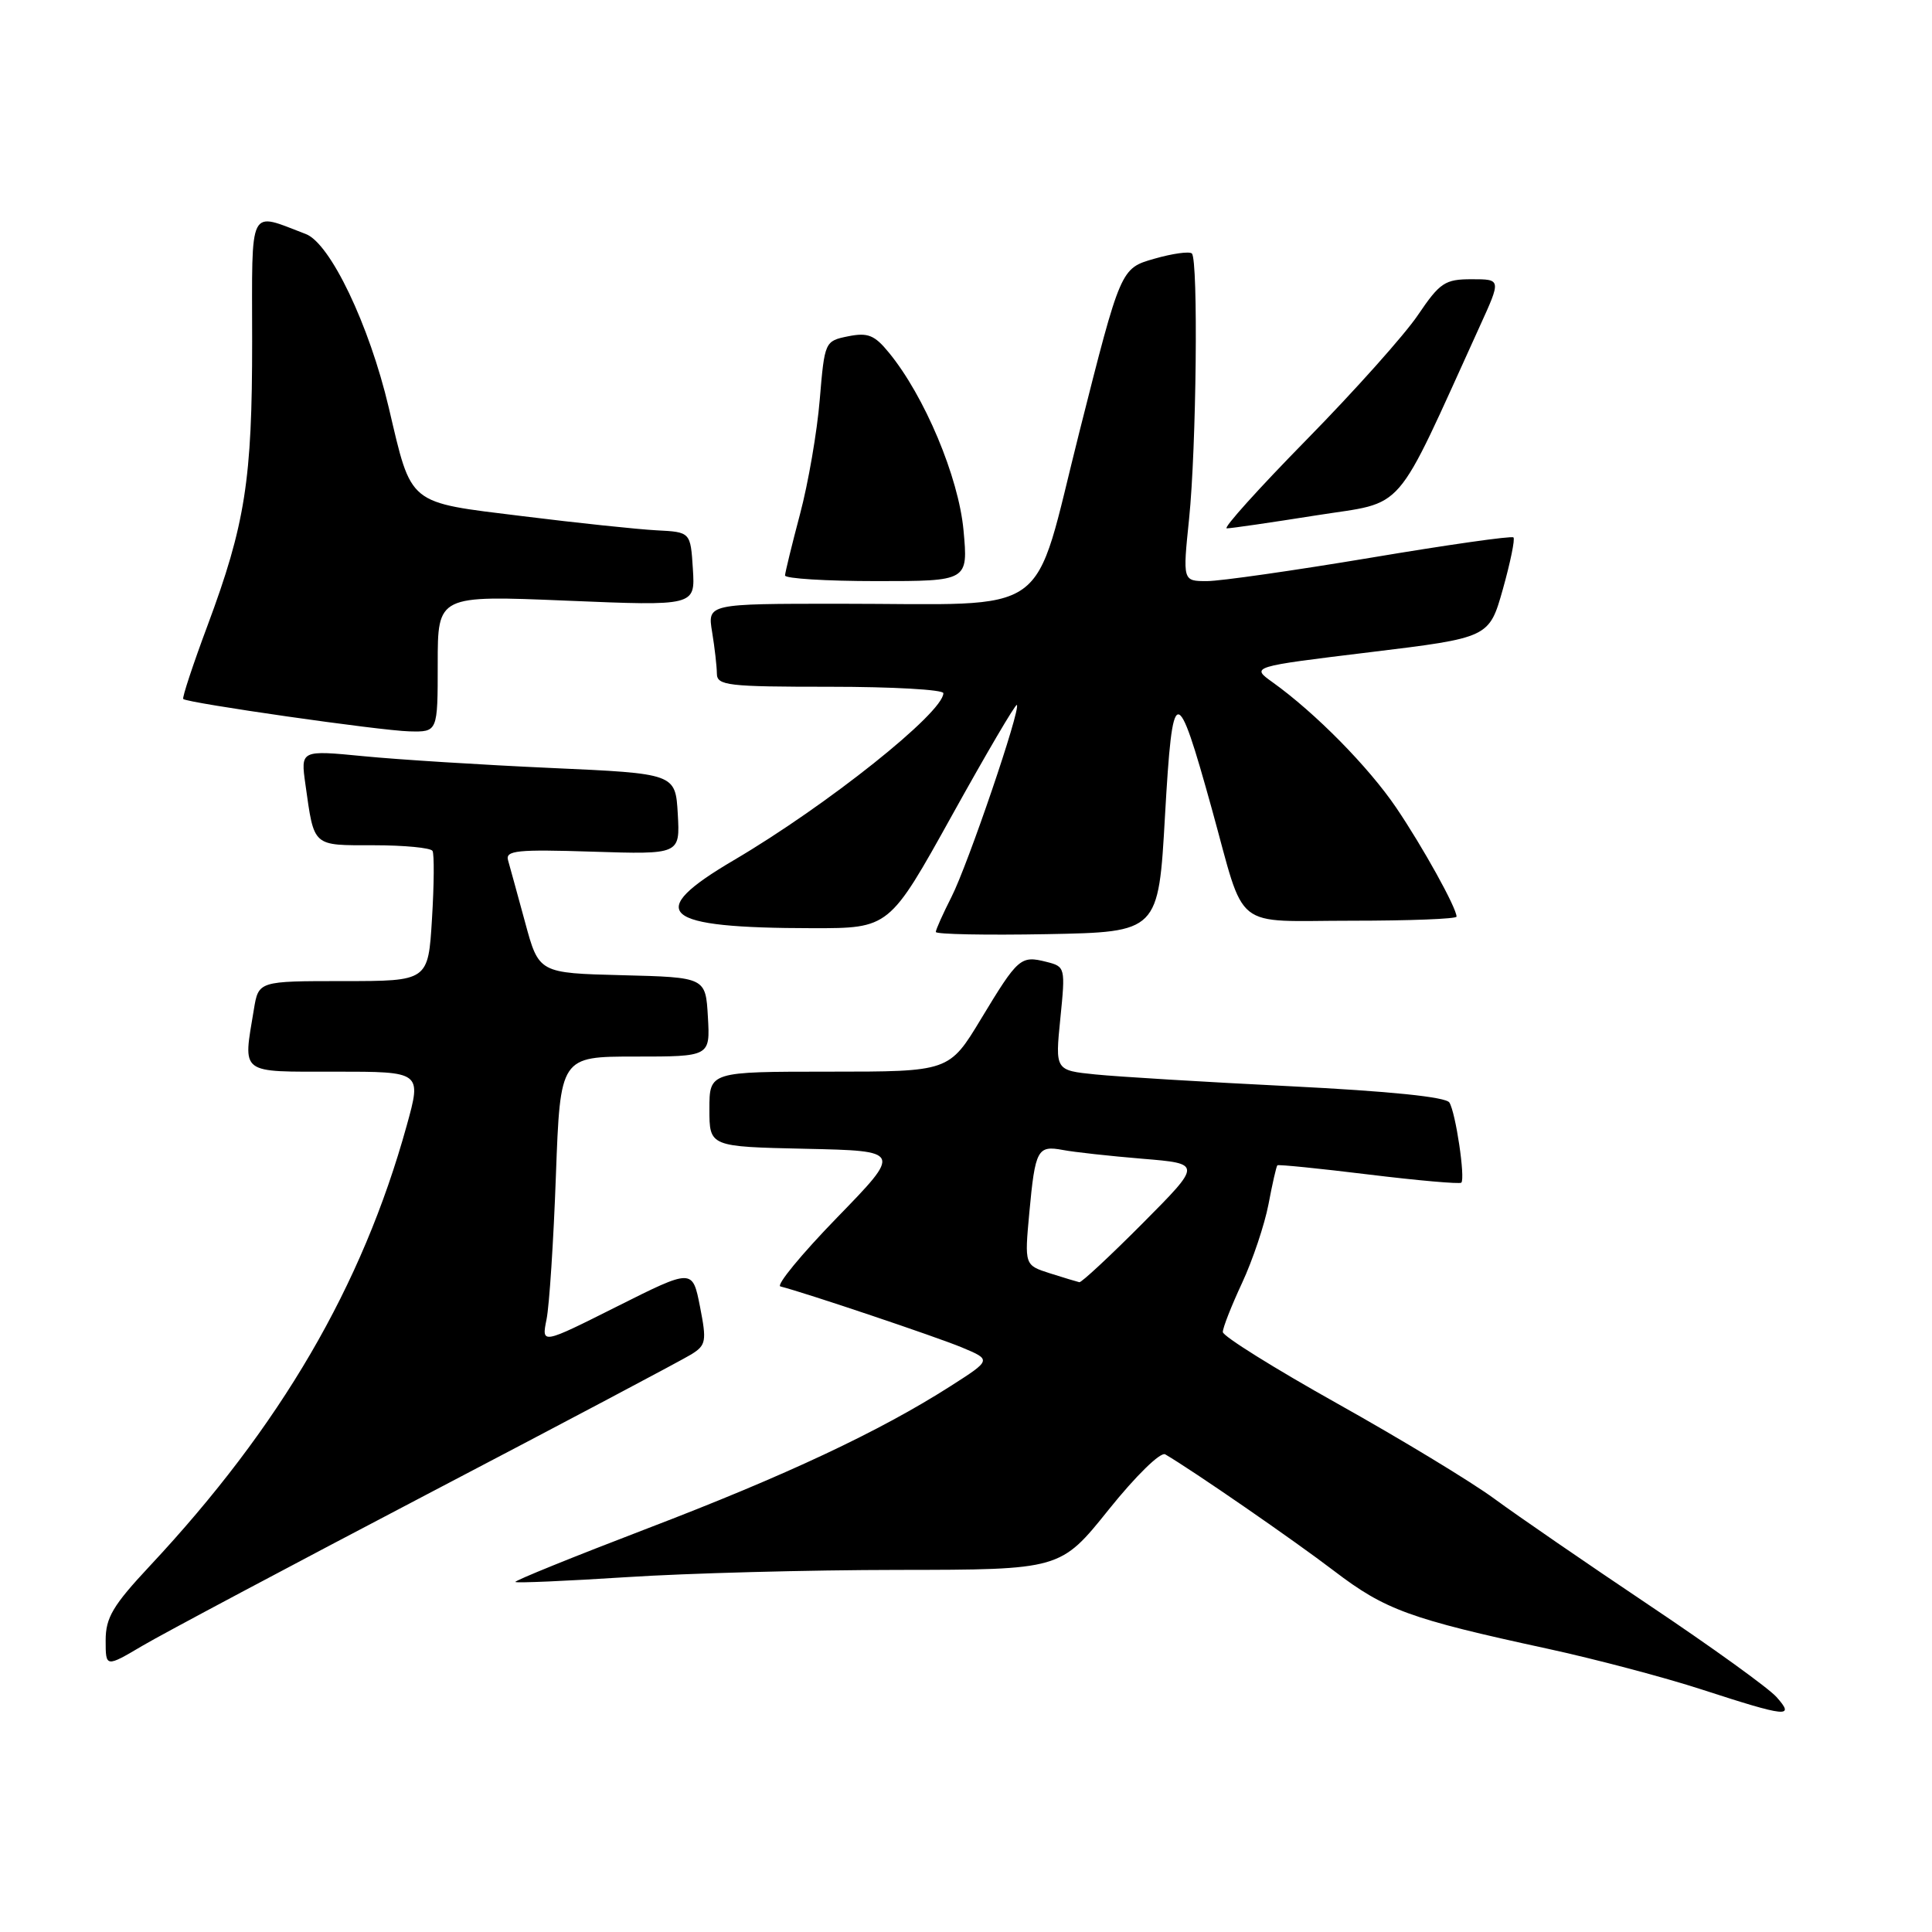 <?xml version="1.0" encoding="UTF-8" standalone="no"?>
<!DOCTYPE svg PUBLIC "-//W3C//DTD SVG 1.1//EN" "http://www.w3.org/Graphics/SVG/1.1/DTD/svg11.dtd" >
<svg xmlns="http://www.w3.org/2000/svg" xmlns:xlink="http://www.w3.org/1999/xlink" version="1.1" viewBox="0 0 256 256">
 <g >
 <path fill="currentColor"
d=" M 235.40 224.87 C 234.36 223.69 226.77 218.22 218.54 212.71 C 210.32 207.20 201.08 200.85 198.02 198.60 C 194.95 196.34 185.60 190.68 177.24 186.00 C 168.88 181.32 162.03 177.05 162.03 176.50 C 162.02 175.95 163.17 173.03 164.58 170.00 C 165.99 166.97 167.56 162.28 168.08 159.58 C 168.59 156.87 169.12 154.54 169.26 154.41 C 169.39 154.28 174.84 154.83 181.37 155.63 C 187.91 156.43 193.42 156.91 193.63 156.71 C 194.18 156.16 192.89 147.43 192.05 146.09 C 191.60 145.35 184.11 144.59 170.92 143.93 C 159.69 143.37 148.10 142.67 145.16 142.37 C 139.81 141.83 139.81 141.83 140.50 134.96 C 141.18 128.19 141.16 128.08 138.65 127.45 C 135.24 126.59 134.90 126.89 130.01 134.98 C 125.77 142.00 125.77 142.00 109.89 142.00 C 94.00 142.00 94.00 142.00 94.00 146.97 C 94.00 151.94 94.00 151.94 106.75 152.22 C 119.50 152.50 119.50 152.50 110.91 161.34 C 106.18 166.21 102.81 170.31 103.41 170.46 C 106.75 171.31 124.08 177.14 127.45 178.54 C 131.39 180.19 131.39 180.19 125.95 183.67 C 116.54 189.68 104.11 195.52 85.75 202.54 C 75.99 206.28 68.13 209.46 68.29 209.62 C 68.45 209.78 75.08 209.49 83.04 208.98 C 90.99 208.46 107.18 208.03 119.01 208.02 C 140.52 208.00 140.52 208.00 146.91 200.03 C 150.53 195.52 153.78 192.35 154.40 192.71 C 158.09 194.87 171.46 204.10 176.79 208.17 C 183.54 213.32 186.81 214.51 205.00 218.45 C 211.32 219.82 220.55 222.26 225.50 223.87 C 236.80 227.54 237.89 227.66 235.40 224.87 Z  M 56.63 197.98 C 74.71 188.52 90.45 180.18 91.62 179.45 C 93.56 178.24 93.65 177.71 92.75 173.12 C 91.76 168.10 91.76 168.10 81.75 173.12 C 71.75 178.14 71.75 178.14 72.42 174.82 C 72.79 172.99 73.35 164.41 73.66 155.75 C 74.24 140.00 74.24 140.00 84.17 140.00 C 94.10 140.00 94.10 140.00 93.80 134.75 C 93.50 129.50 93.50 129.50 82.45 129.22 C 71.40 128.94 71.40 128.94 69.58 122.22 C 68.57 118.52 67.56 114.82 67.32 113.99 C 66.95 112.69 68.52 112.53 78.50 112.85 C 90.11 113.22 90.11 113.22 89.81 107.86 C 89.50 102.50 89.50 102.50 73.00 101.76 C 63.92 101.35 52.75 100.65 48.17 100.20 C 39.83 99.39 39.83 99.39 40.47 103.94 C 41.65 112.29 41.33 112.00 49.51 112.00 C 53.56 112.00 57.08 112.34 57.31 112.75 C 57.55 113.16 57.52 117.21 57.24 121.75 C 56.74 130.00 56.74 130.00 45.50 130.00 C 34.26 130.00 34.26 130.00 33.64 133.75 C 32.20 142.47 31.59 142.00 44.44 142.00 C 55.87 142.00 55.87 142.00 53.89 149.15 C 47.99 170.45 37.17 188.98 19.83 207.52 C 14.96 212.73 14.00 214.35 14.00 217.35 C 14.00 220.95 14.00 220.95 18.88 218.07 C 21.57 216.48 38.56 207.45 56.63 197.98 Z  M 154.37 108.06 C 155.38 90.38 155.89 90.31 160.57 107.17 C 165.13 123.63 163.09 122.00 179.12 122.00 C 186.75 122.00 193.00 121.76 193.00 121.46 C 193.00 120.29 188.52 112.21 184.99 107.00 C 181.32 101.60 174.30 94.47 168.62 90.40 C 165.74 88.34 165.74 88.34 181.53 86.42 C 197.32 84.50 197.32 84.50 199.14 78.06 C 200.13 74.52 200.77 71.43 200.54 71.21 C 200.31 70.98 191.81 72.19 181.64 73.90 C 171.46 75.60 161.70 77.00 159.93 77.00 C 156.71 77.00 156.71 77.00 157.56 68.75 C 158.53 59.33 158.79 34.45 157.93 33.59 C 157.61 33.28 155.36 33.59 152.93 34.29 C 148.50 35.56 148.50 35.56 143.04 57.17 C 136.67 82.38 139.98 80.00 111.23 80.00 C 93.74 80.00 93.74 80.00 94.36 83.75 C 94.70 85.81 94.98 88.29 94.99 89.25 C 95.00 90.84 96.39 91.00 110.00 91.00 C 118.25 91.00 125.00 91.38 125.00 91.85 C 125.00 94.43 109.59 106.71 97.25 113.97 C 85.27 121.01 87.52 122.97 107.67 122.99 C 117.84 123.00 117.84 123.00 126.14 108.05 C 130.70 99.83 134.57 93.24 134.74 93.41 C 135.28 93.95 128.25 114.58 126.08 118.84 C 124.94 121.09 124.00 123.18 124.00 123.49 C 124.00 123.80 130.64 123.93 138.75 123.78 C 153.50 123.50 153.50 123.50 154.37 108.06 Z  M 58.00 87.94 C 58.00 78.88 58.00 78.88 75.06 79.59 C 92.12 80.30 92.12 80.30 91.81 75.40 C 91.50 70.50 91.50 70.50 87.00 70.27 C 84.53 70.14 76.52 69.30 69.21 68.39 C 53.88 66.50 54.59 67.08 51.51 54.00 C 48.93 43.05 43.76 32.24 40.52 31.01 C 32.84 28.09 33.40 26.99 33.41 45.19 C 33.42 63.57 32.50 69.46 27.49 82.91 C 25.56 88.08 24.12 92.45 24.28 92.62 C 24.82 93.15 50.40 96.82 54.25 96.91 C 58.00 97.00 58.00 97.00 58.00 87.94 Z  M 127.67 70.25 C 127.02 63.22 122.50 52.46 117.78 46.72 C 115.88 44.39 114.99 44.04 112.39 44.56 C 109.29 45.19 109.27 45.25 108.62 52.96 C 108.27 57.23 107.09 64.05 106.01 68.11 C 104.93 72.18 104.04 75.84 104.02 76.25 C 104.01 76.66 109.47 77.00 116.14 77.00 C 128.29 77.00 128.29 77.00 127.67 70.25 Z  M 174.40 68.29 C 186.46 66.38 184.51 68.64 196.07 43.25 C 198.92 37.00 198.92 37.00 195.01 37.00 C 191.46 37.00 190.80 37.44 187.88 41.75 C 186.12 44.36 179.48 51.79 173.14 58.25 C 166.80 64.71 162.03 70.00 162.55 70.01 C 163.07 70.02 168.40 69.24 174.40 68.29 Z  M 139.12 168.72 C 135.75 167.64 135.75 167.64 136.39 160.69 C 137.17 152.29 137.47 151.75 140.85 152.38 C 142.31 152.66 147.05 153.18 151.38 153.54 C 159.26 154.19 159.26 154.19 151.40 162.10 C 147.08 166.44 143.31 169.95 143.02 169.90 C 142.74 169.84 140.98 169.31 139.12 168.72 Z "/>
</g>
</svg>